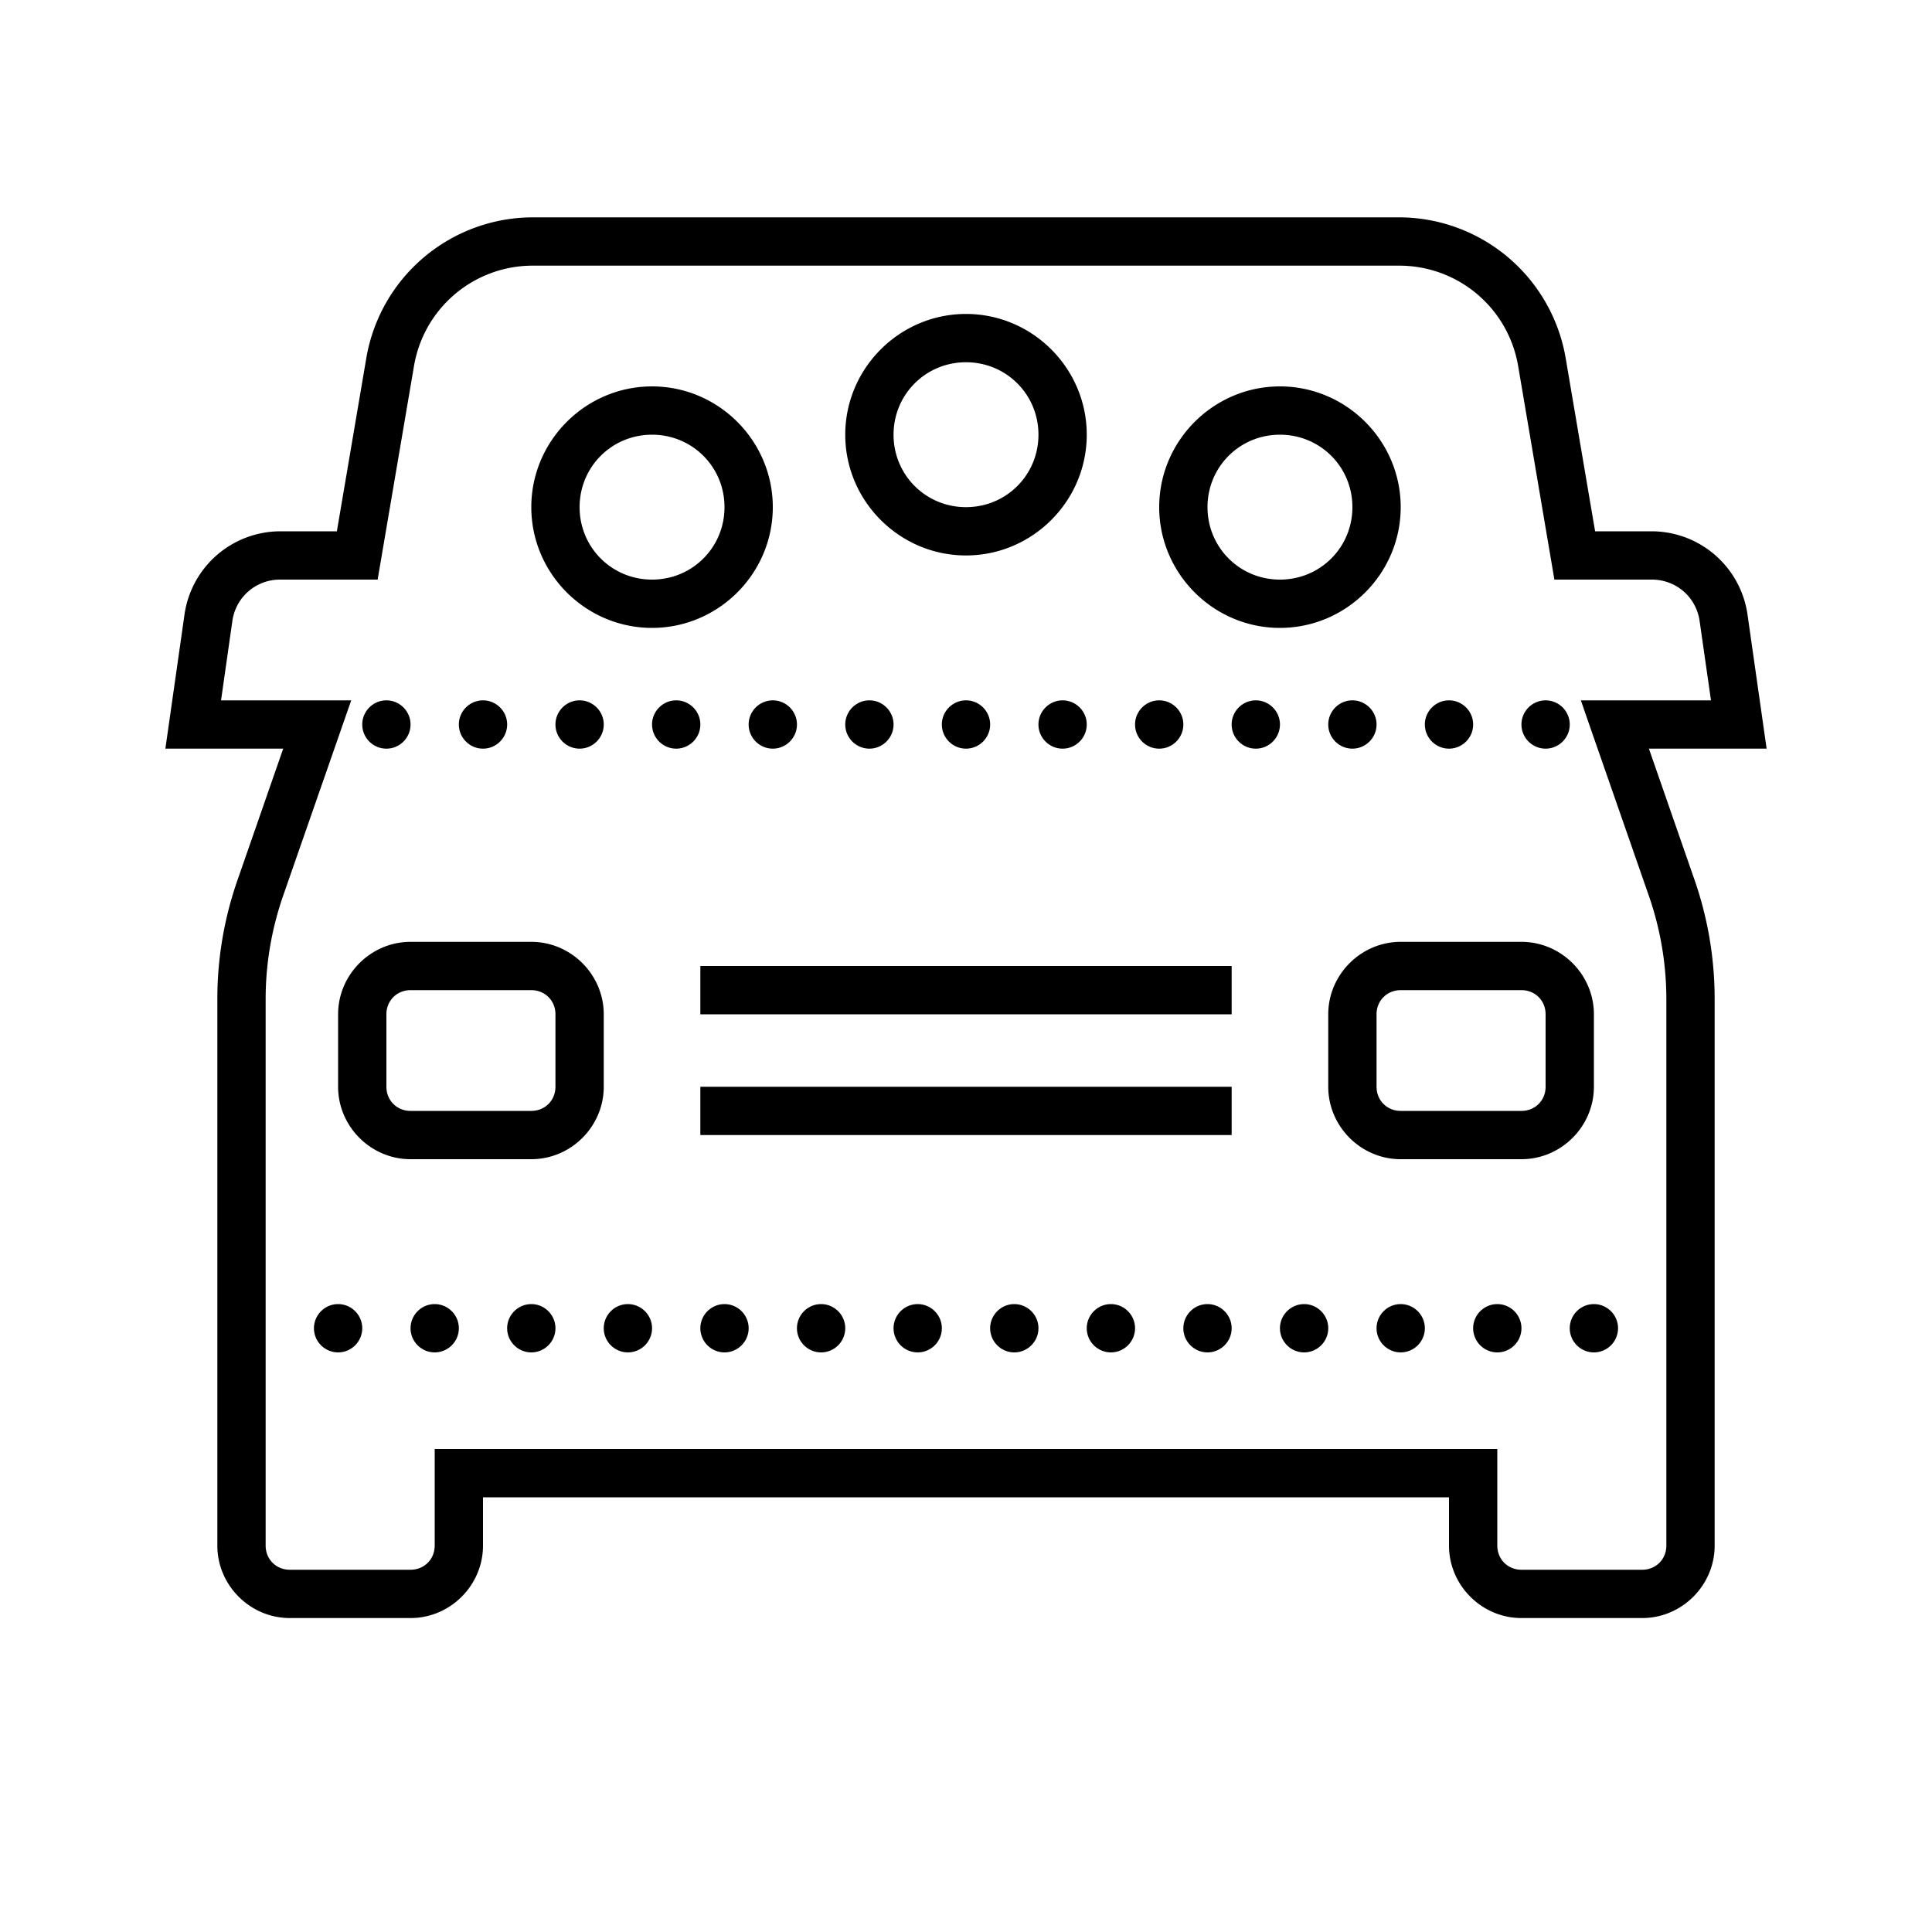 <svg xmlns="http://www.w3.org/2000/svg" viewBox="0 0 80 80"><path d="M22.066 9a7.005 7.005 0 0 0-6.898 5.828L13.949 22h-2.347a4.014 4.014 0 0 0-3.961 3.438L6.848 31h4.879l-1.891 5.438A14.902 14.902 0 0 0 9 41.367V64c0 1.645 1.355 3 3 3h5c1.645 0 3-1.355 3-3v-2h40v2c0 1.645 1.355 3 3 3h5c1.645 0 3-1.355 3-3V41.367a15 15 0 0 0-.832-4.93L68.278 31h4.874l-.793-5.563A4.014 4.014 0 0 0 68.4 22h-2.35l-1.219-7.172A7.008 7.008 0 0 0 57.934 9zm0 2h35.868c2.445 0 4.52 1.75 4.93 4.16l1.5 8.84h4.034c1.004 0 1.84.723 1.98 1.719l.47 3.281H65.46l.46 1.328 2.356 6.766A13.04 13.04 0 0 1 69 41.367V64c0 .566-.434 1-1 1h-5c-.566 0-1-.434-1-1v-4H18v4c0 .566-.434 1-1 1h-5c-.566 0-1-.434-1-1V41.367c0-1.453.246-2.898.723-4.273L14.543 29h-5.39l.468-3.281A1.986 1.986 0 0 1 11.601 24h4.036l1.504-8.836A4.985 4.985 0 0 1 22.066 11zM40 13c-2.75 0-5 2.25-5 5s2.25 5 5 5 5-2.25 5-5-2.25-5-5-5zm0 2c1.668 0 3 1.332 3 3s-1.332 3-3 3-3-1.332-3-3 1.332-3 3-3zm-13 1c-2.75 0-5 2.25-5 5s2.25 5 5 5 5-2.25 5-5-2.25-5-5-5zm26 0c-2.75 0-5 2.25-5 5s2.25 5 5 5 5-2.25 5-5-2.25-5-5-5zm-26 2c1.668 0 3 1.332 3 3s-1.332 3-3 3-3-1.332-3-3 1.332-3 3-3zm26 0c1.668 0 3 1.332 3 3s-1.332 3-3 3-3-1.332-3-3 1.332-3 3-3zM16 29c-.55 0-1 .45-1 1s.45 1 1 1 1-.45 1-1-.45-1-1-1zm4 0c-.55 0-1 .45-1 1s.45 1 1 1 1-.45 1-1-.45-1-1-1zm4 0c-.55 0-1 .45-1 1s.45 1 1 1 1-.45 1-1-.45-1-1-1zm4 0c-.55 0-1 .45-1 1s.45 1 1 1 1-.45 1-1-.45-1-1-1zm4 0c-.55 0-1 .45-1 1s.45 1 1 1 1-.45 1-1-.45-1-1-1zm4 0c-.55 0-1 .45-1 1s.45 1 1 1 1-.45 1-1-.45-1-1-1zm4 0c-.55 0-1 .45-1 1s.45 1 1 1 1-.45 1-1-.45-1-1-1zm4 0c-.55 0-1 .45-1 1s.45 1 1 1 1-.45 1-1-.45-1-1-1zm4 0c-.55 0-1 .45-1 1s.45 1 1 1 1-.45 1-1-.45-1-1-1zm4 0c-.55 0-1 .45-1 1s.45 1 1 1 1-.45 1-1-.45-1-1-1zm4 0c-.55 0-1 .45-1 1s.45 1 1 1 1-.45 1-1-.45-1-1-1zm4 0c-.55 0-1 .45-1 1s.45 1 1 1 1-.45 1-1-.45-1-1-1zm4 0c-.55 0-1 .45-1 1s.45 1 1 1 1-.45 1-1-.45-1-1-1zM17 39c-1.645 0-3 1.355-3 3v3c0 1.645 1.355 3 3 3h5c1.645 0 3-1.355 3-3v-3c0-1.645-1.355-3-3-3zm41 0c-1.645 0-3 1.355-3 3v3c0 1.645 1.355 3 3 3h5c1.645 0 3-1.355 3-3v-3c0-1.645-1.355-3-3-3zm-29 1v2h22v-2zm-12 1h5c.566 0 1 .434 1 1v3c0 .566-.434 1-1 1h-5c-.566 0-1-.434-1-1v-3c0-.566.434-1 1-1zm41 0h5c.566 0 1 .434 1 1v3c0 .566-.434 1-1 1h-5c-.566 0-1-.434-1-1v-3c0-.566.434-1 1-1zm-29 4v2h22v-2zm-15 9c-.55 0-1 .45-1 1s.45 1 1 1 1-.45 1-1-.45-1-1-1zm4 0c-.55 0-1 .45-1 1s.45 1 1 1 1-.45 1-1-.45-1-1-1zm4 0c-.55 0-1 .45-1 1s.45 1 1 1 1-.45 1-1-.45-1-1-1zm4 0c-.55 0-1 .45-1 1s.45 1 1 1 1-.45 1-1-.45-1-1-1zm4 0c-.55 0-1 .45-1 1s.45 1 1 1 1-.45 1-1-.45-1-1-1zm4 0c-.55 0-1 .45-1 1s.45 1 1 1 1-.45 1-1-.45-1-1-1zm4 0c-.55 0-1 .45-1 1s.45 1 1 1 1-.45 1-1-.45-1-1-1zm4 0c-.55 0-1 .45-1 1s.45 1 1 1 1-.45 1-1-.45-1-1-1zm4 0c-.55 0-1 .45-1 1s.45 1 1 1 1-.45 1-1-.45-1-1-1zm4 0c-.55 0-1 .45-1 1s.45 1 1 1 1-.45 1-1-.45-1-1-1zm4 0c-.55 0-1 .45-1 1s.45 1 1 1 1-.45 1-1-.45-1-1-1zm4 0c-.55 0-1 .45-1 1s.45 1 1 1 1-.45 1-1-.45-1-1-1zm4 0c-.55 0-1 .45-1 1s.45 1 1 1 1-.45 1-1-.45-1-1-1zm4 0c-.55 0-1 .45-1 1s.45 1 1 1 1-.45 1-1-.45-1-1-1z"/></svg>